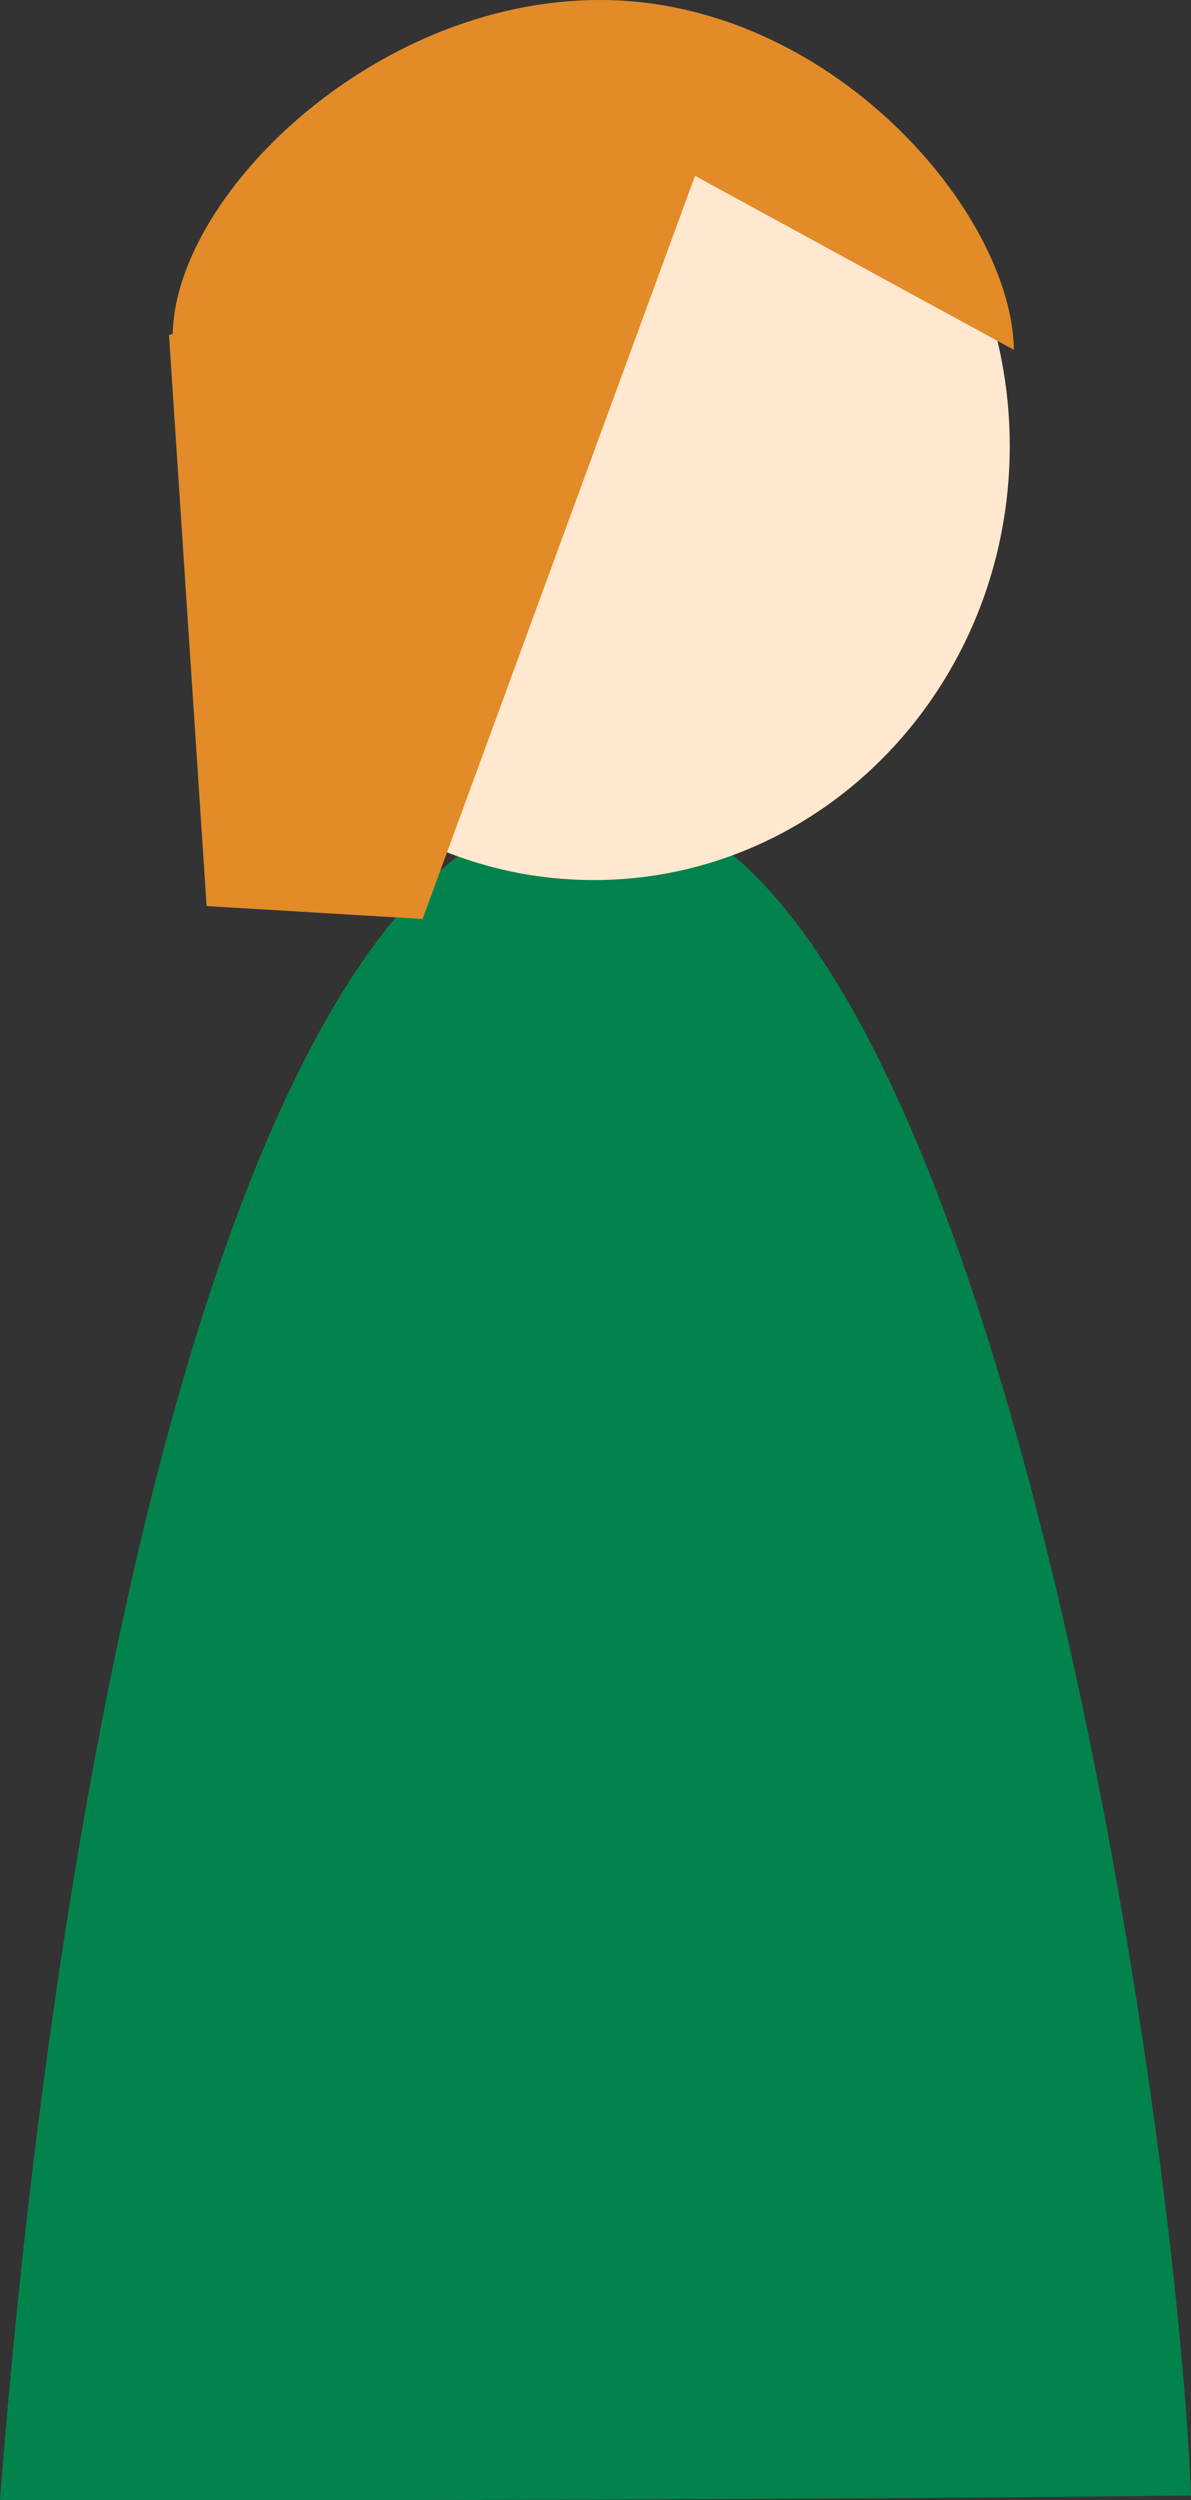 <?xml version="1.0" encoding="UTF-8" standalone="no"?>
<svg height="100%" stroke-miterlimit="10" style="fill-rule:nonzero;clip-rule:evenodd;stroke-linecap:round;stroke-linejoin:round;" version="1.1" viewBox="278.908 2.564 488.783 1025.53" width="100%" xml:space="preserve" xmlns="http://www.w3.org/2000/svg">
<rect x="278.908" y="2.564" width="488.783" height="1025.53" fill="#333333" stroke="none"/>
<defs/>
<g id="Max-Right">
<path d="M767.69 1026.17C761.084 859.791 682.003 331.796 526.455 331.53C370.907 331.264 300.662 745.741 278.908 1028.02C590.004 1028.55 767.69 1026.17 767.69 1026.17Z" fill="#03834c" fill-rule="nonzero" opacity="1" stroke="none"/>
<path d="M693.309 185.516C693.309 87.188 616.862 7.477 522.56 7.477C428.258 7.477 351.811 87.188 351.811 185.516C351.811 283.845 428.258 363.556 522.56 363.556C616.862 363.556 693.309 283.845 693.309 185.516Z" fill="#ffe8cf" fill-rule="nonzero" opacity="1" stroke="none"/>
<path d="M567.891 64.471L369.102 132.861L348.259 140.032L363.703 374.228L452.339 379.519L567.891 64.471Z" fill="#e28b28" fill-rule="nonzero" opacity="1" stroke="none"/>
<path d="M695.026 146.089C694.144 89.408 619.479 2.564 525.177 2.564C430.875 2.564 348.908 84.846 349.79 141.528L562.686 73.886L695.026 146.089Z" fill="#e28b28" fill-rule="nonzero" opacity="1" stroke="none"/>
</g>
</svg>
